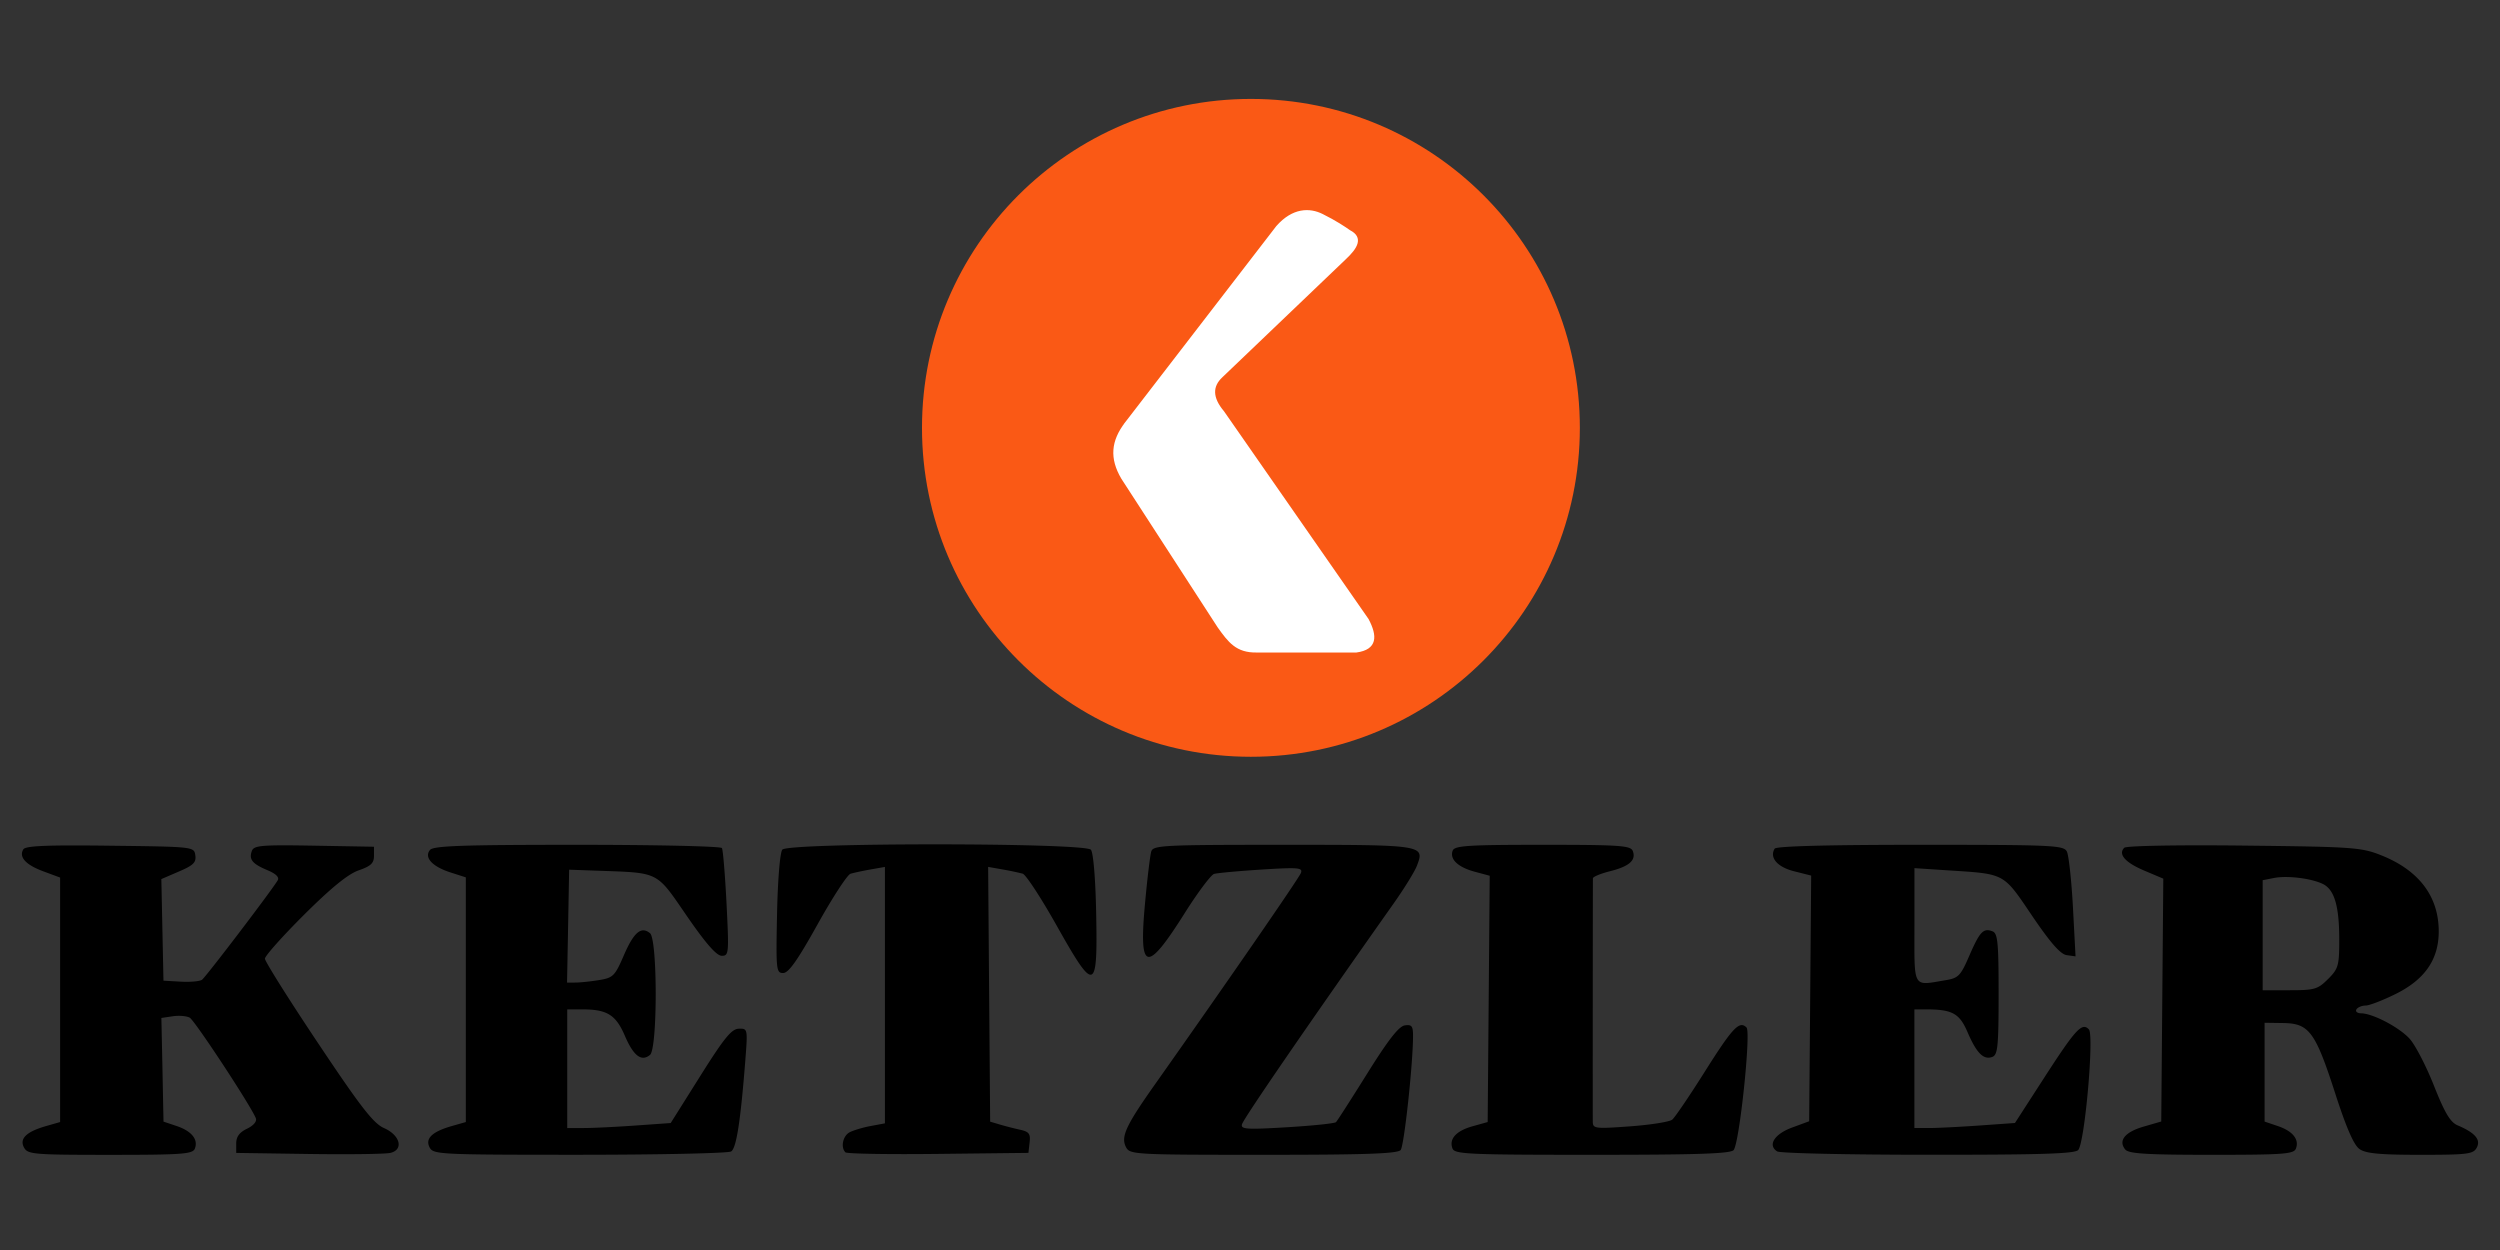 <svg xmlns="http://www.w3.org/2000/svg" width="240" height="120" viewBox="0 0 63.5 31.75"><rect x="0" y="0" width="63.5" height="31.75" fill="#333333" stroke="none"/><path d="M.61 29.148c-.122-.228.06-.403.567-.548l.35-.1v-6.21l-.424-.157c-.45-.166-.63-.364-.51-.56.055-.09.605-.112 2.205-.092 2.13.026 2.132.026 2.163.245.026.18-.05.254-.416.41l-.447.193.027 1.29.027 1.29.438.025c.24.014.484-.008.541-.048.096-.069 1.764-2.259 1.923-2.526.046-.077-.045-.167-.261-.257-.386-.162-.477-.275-.394-.493.053-.137.255-.153 1.58-.13l1.52.027v.233c0 .185-.08.26-.389.367-.267.092-.7.444-1.385 1.126-.548.546-.996 1.048-.996 1.117 0 .069.605 1.032 1.346 2.14 1.084 1.624 1.41 2.045 1.677 2.162.411.18.508.547.167.631-.124.03-1.057.043-2.073.028L6 29.284v-.242c0-.17.083-.281.275-.373.164-.079.254-.185.224-.264-.115-.3-1.55-2.483-1.68-2.556-.078-.043-.271-.06-.43-.036l-.29.043.028 1.316.026 1.317.334.112c.38.128.552.34.463.572-.054.14-.306.16-2.151.16-1.952 0-2.096-.013-2.188-.185zm10.304 0c-.122-.228.06-.403.567-.548l.351-.1v-6.215l-.389-.125c-.467-.15-.678-.383-.52-.572.085-.104.832-.13 3.734-.13 1.996 0 3.651.037 3.68.083.027.045.08.68.117 1.41.064 1.272.059 1.326-.122 1.326-.131 0-.406-.314-.888-1.014-.786-1.142-.682-1.09-2.258-1.147l-.73-.026-.026 1.434-.027 1.434.221-.001c.122-.001.392-.03.6-.064.35-.058.396-.105.621-.626.255-.59.442-.748.666-.563.192.16.192 2.93 0 3.09-.218.18-.42.027-.64-.487-.229-.531-.451-.669-1.08-.669h-.383v3.014h.423c.232 0 .823-.029 1.314-.064l.891-.063.752-1.196c.607-.966.795-1.197.98-1.2.226-.005.226-.001.16.846-.12 1.518-.225 2.189-.357 2.272-.07.045-1.8.083-3.843.084-3.548 0-3.72-.008-3.814-.183zm10.56.121c-.126-.126-.066-.416.105-.508.095-.05.335-.123.535-.16l.363-.068V22.02l-.365.064c-.2.036-.43.085-.51.11-.08.025-.456.602-.835 1.283-.509.914-.737 1.238-.875 1.238-.176 0-.184-.077-.155-1.505.018-.86.075-1.558.134-1.629.15-.181 7.688-.179 7.838.003.062.074.117.744.134 1.625.039 2.002-.036 2.023-1.007.295-.393-.699-.78-1.29-.86-1.313a6.874 6.874 0 0 0-.511-.107l-.366-.065.025 3.235.026 3.236.243.072c.134.04.366.1.516.133.23.05.269.104.243.324l-.03.264-2.29.026c-1.26.015-2.322-.003-2.358-.04zm7.13-.125c-.143-.268-.014-.546.76-1.64 1.78-2.52 3.626-5.193 3.679-5.33.052-.136-.06-.146-1.001-.087-.583.037-1.125.087-1.205.111-.08.025-.412.468-.738.984-.98 1.555-1.176 1.51-1.016-.229.058-.635.13-1.231.159-1.325.049-.157.294-.17 3.34-.17 3.592 0 3.61.003 3.408.531-.055.145-.321.577-.592.96-2.182 3.09-3.812 5.463-3.851 5.607-.035.128.111.138 1.144.076.652-.039 1.211-.097 1.244-.13.032-.032.391-.592.798-1.243.526-.843.798-1.192.948-1.214.177-.026.21.016.21.265 0 .709-.225 2.79-.314 2.9-.075.094-.892.122-3.485.122-3.25 0-3.391-.007-3.488-.188zm8.29.03c-.094-.245.09-.449.51-.567l.383-.107.026-3.128.026-3.128-.38-.102c-.43-.116-.643-.32-.56-.537.048-.125.385-.147 2.284-.147 1.969 0 2.236.019 2.29.158.089.233-.088.39-.578.513-.239.06-.435.142-.435.181-.003.377-.006 6.046-.003 6.185.003.172.064.179.95.114.521-.038 1.002-.115 1.068-.17.067-.055.44-.604.828-1.22.707-1.121.878-1.302 1.059-1.12.117.117-.178 2.927-.327 3.112-.076.093-.914.121-3.59.121-3.141 0-3.496-.016-3.551-.159zm8.247.072c-.248-.157-.074-.439.375-.605l.437-.161.026-3.12.025-3.12-.435-.11c-.426-.107-.631-.348-.492-.574.04-.063 1.357-.098 3.697-.098 3.365 0 3.643.013 3.724.17.048.094.118.732.155 1.417l.066 1.247-.224-.031c-.159-.023-.413-.312-.882-1.004-.741-1.094-.67-1.055-2.136-1.15l-.85-.056v1.453c0 1.637-.06 1.534.793 1.393.324-.054.38-.111.6-.62.267-.615.358-.71.59-.621.133.05.155.28.155 1.594 0 1.327-.022 1.542-.158 1.595-.222.085-.401-.093-.631-.628-.207-.481-.388-.579-1.07-.579h-.28v3.014H49c.206 0 .78-.029 1.277-.064l.903-.064.728-1.127c.817-1.265.975-1.436 1.15-1.25.136.148-.103 2.86-.27 3.062-.08.096-.933.123-3.81.122-2.038 0-3.765-.039-3.837-.085zm8.842-.047c-.186-.225-.012-.444.462-.582l.451-.131.026-3.084.026-3.084-.484-.205c-.485-.205-.67-.417-.507-.58.05-.05 1.371-.074 3.04-.055 2.787.031 2.985.045 3.495.25.954.382 1.452 1.045 1.452 1.93 0 .707-.348 1.216-1.084 1.584-.33.164-.678.299-.773.299-.095 0-.2.044-.233.097-.033.054.02.098.116.1.297.003.96.349 1.231.642.142.153.42.688.619 1.19.278.701.417.935.607 1.015.44.187.591.362.483.565-.088.164-.227.182-1.434.182-1.03 0-1.383-.033-1.544-.146-.144-.1-.336-.542-.62-1.422-.503-1.557-.66-1.769-1.315-1.779l-.476-.007v2.51l.334.113c.38.128.551.34.462.572-.054.14-.305.159-2.142.159-1.646 0-2.104-.028-2.192-.134zm5.15-4.331c.262-.263.284-.338.284-1.006 0-.852-.124-1.268-.418-1.41-.298-.144-.91-.218-1.245-.15l-.282.055v2.795h.688c.631 0 .712-.024.972-.284z"/><g transform="matrix(.607 0 0 .607 -1.055 -132.418)"><circle cx="54.083" cy="236.055" r="13.764" fill="#fa5915"/><path d="M48.853 235.862l6.332-8.22c.661-.75 1.354-.752 1.878-.49.562.278.939.534 1.145.678.537.274.292.684-.189 1.134l-5.163 4.936c-.44.41-.436.901.06 1.49l6.048 8.693c.364.692.363 1.208-.472 1.323h-4.158c-.85.019-1.164-.421-1.6-1.028l-4.03-6.22c-.495-.837-.422-1.548.15-2.296z" fill="#fff" stroke="#fff" stroke-width=".1"/></g></svg>